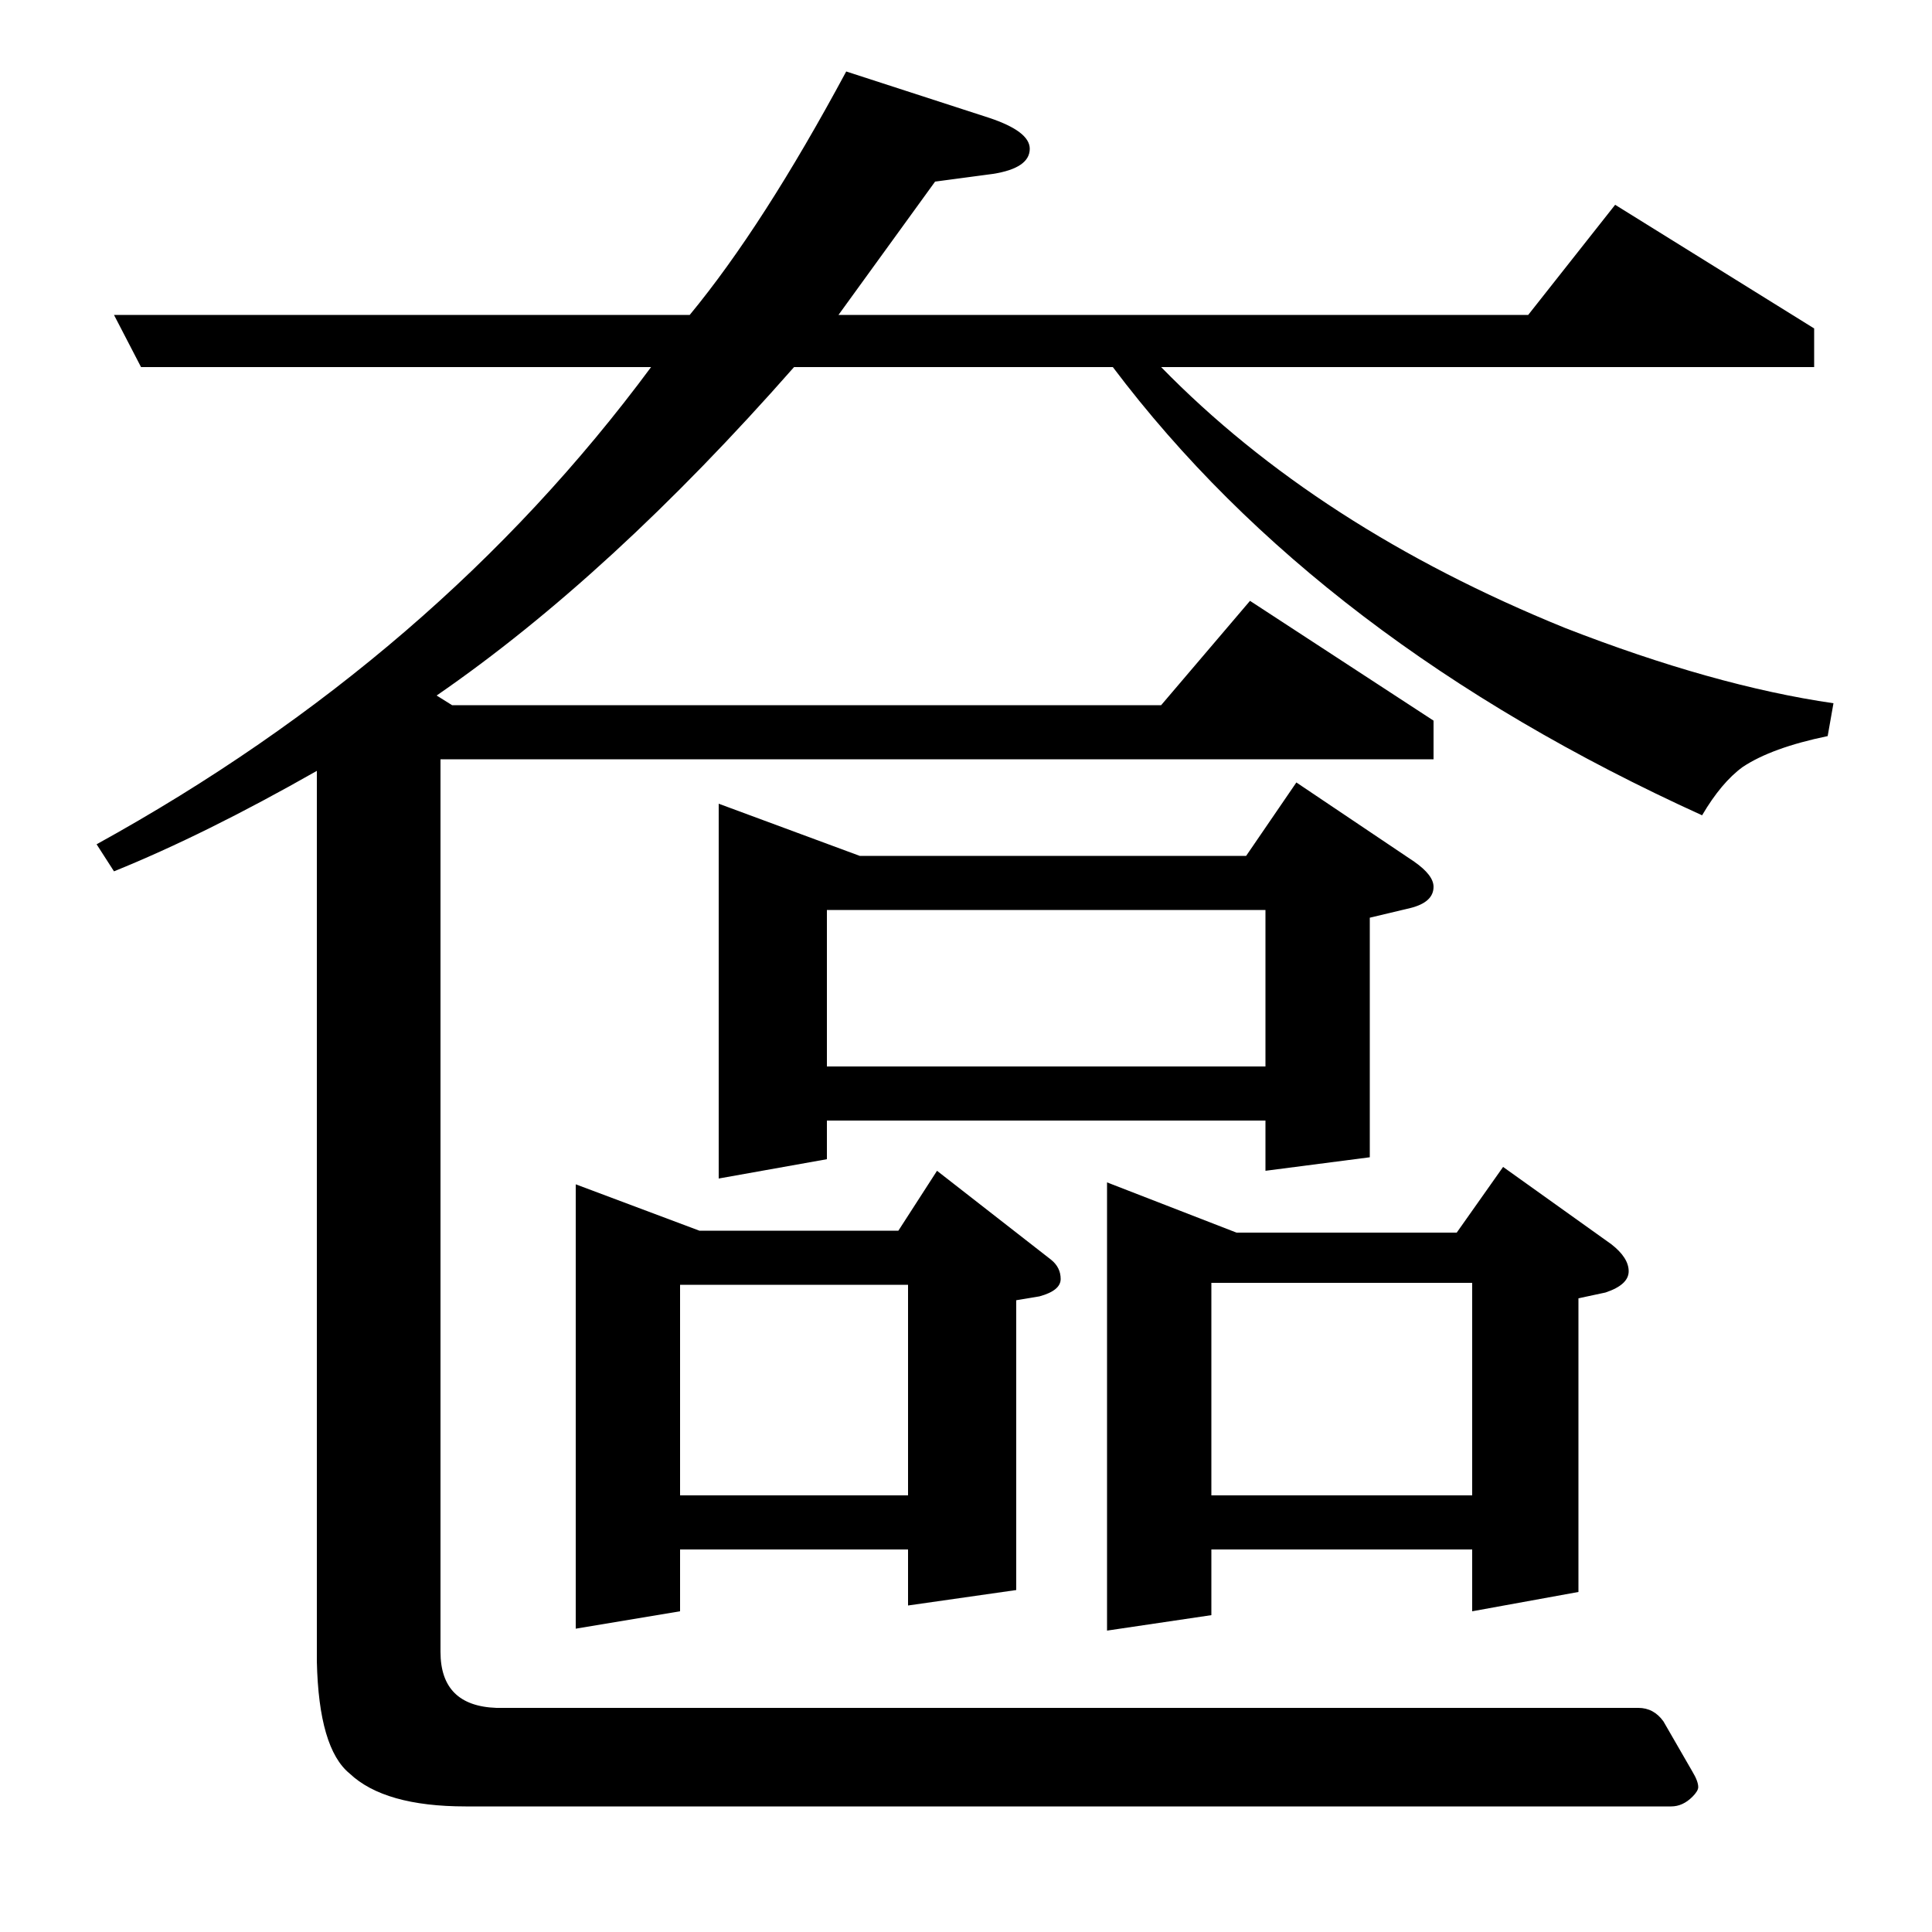 <?xml version="1.0" standalone="no"?>
<!DOCTYPE svg PUBLIC "-//W3C//DTD SVG 1.1//EN" "http://www.w3.org/Graphics/SVG/1.1/DTD/svg11.dtd" >
<svg xmlns="http://www.w3.org/2000/svg" xmlns:xlink="http://www.w3.org/1999/xlink" version="1.1" viewBox="0 -120 1000 1000">
  <g transform="matrix(1 0 0 -1 0 880)">
   <path fill="currentColor"
d="M228 607v-462q0 -28 29 -29h591q8 0 13 -7l15 -26q3 -5 3 -8q0 -2 -3 -5q-5 -5 -11 -5h-624q-42 0 -60 17q-16 13 -17 58v461q-58 -33 -105 -52l-9 14q176 97 287 247h-264l-14 27h298q38 46 81 126l74 -24q21 -7 21 -16q0 -10 -19 -13l-30 -4l-50 -69h357l45 57l103 -64
v-20h-338q81 -83 209 -135q77 -30 139 -39l-3 -17q-29 -6 -44 -16q-11 -8 -21 -25q-198 90 -305 232h-165q-95 -108 -185 -170l8 -5h367l46 54l95 -62v-20h-514zM352 198v-32l-54 -9v230l64 -24h103l20 31l59 -46q5 -4 5 -10t-11 -9l-12 -2v-150l-56 -8v29h-118zM352 335
v-109h118v109h-118zM372 390v194l73 -27h200l26 38l61 -41q10 -7 10 -13q0 -8 -12 -11l-21 -5v-124l-54 -7v26h-227v-20zM428 529v-81h227v81h-227zM573 156v232l67 -26h114l24 34l56 -40q9 -7 9 -14t-12 -11l-14 -3v-152l-55 -10v32h-135v-34zM627 336v-110h135v110h-135z
" />
  </g>

</svg>
